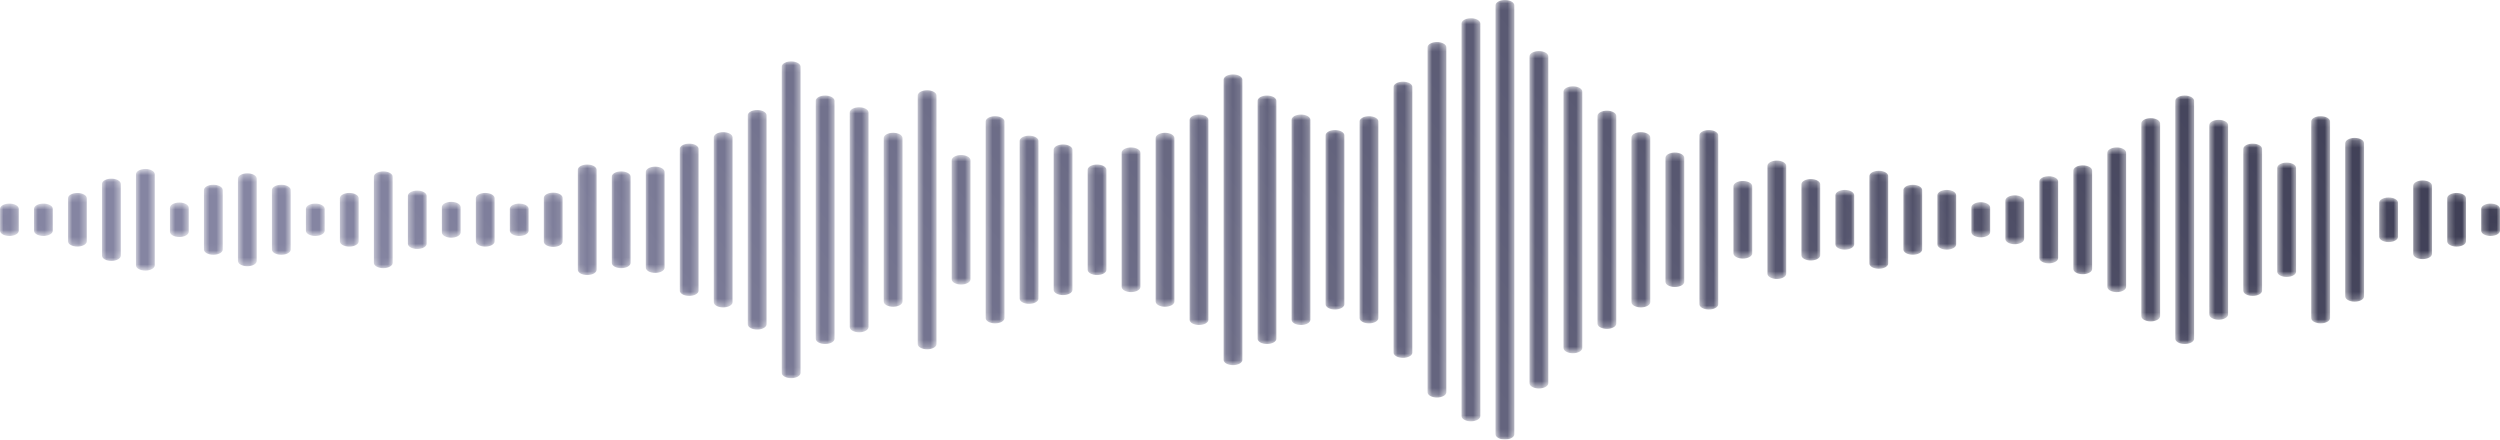 <svg width="364" height="64" viewBox="0 0 364 64" fill="none" xmlns="http://www.w3.org/2000/svg">
<mask id="mask0_2762_13846" style="mask-type:luminance" maskUnits="userSpaceOnUse" x="0" y="0" width="364" height="64">
<path d="M362.631 29.639C361.875 29.639 361.262 29.984 361.262 30.409V32V33.591C361.262 34.016 361.875 34.361 362.631 34.361C363.387 34.361 364 34.016 364 33.591V32V30.409C364 29.984 363.387 29.639 362.631 29.639ZM357.682 28.094C356.926 28.094 356.314 28.439 356.314 28.864V32V35.136C356.314 35.561 356.926 35.906 357.682 35.906C358.439 35.906 359.051 35.561 359.051 35.136V32V28.864C359.051 28.439 358.439 28.094 357.682 28.094ZM352.733 26.274C351.977 26.274 351.365 26.619 351.365 27.044V32V36.956C351.365 37.381 351.977 37.726 352.733 37.726C353.49 37.726 354.102 37.381 354.102 36.956V32V27.044C354.102 26.619 353.49 26.274 352.733 26.274ZM347.785 28.752C347.029 28.752 346.416 29.097 346.416 29.522V32V34.478C346.416 34.903 347.029 35.248 347.785 35.248C348.541 35.248 349.154 34.903 349.154 34.478V32V29.522C349.154 29.097 348.541 28.752 347.785 28.752ZM342.836 20.077C342.08 20.077 341.467 20.422 341.467 20.847V32V43.153C341.467 43.578 342.08 43.923 342.836 43.923C343.592 43.923 344.205 43.578 344.205 43.153V32V20.847C344.205 20.422 343.592 20.077 342.836 20.077ZM337.887 16.915C337.131 16.915 336.518 17.26 336.518 17.685V32V46.315C336.518 46.74 337.131 47.085 337.887 47.085C338.643 47.085 339.256 46.74 339.256 46.315V32V17.685C339.256 17.26 338.643 16.915 337.887 16.915ZM332.939 23.672C332.182 23.672 331.57 24.017 331.57 24.442V32V39.559C331.57 39.983 332.182 40.328 332.939 40.328C333.694 40.328 334.308 39.983 334.308 39.559V32V24.442C334.308 24.017 333.694 23.672 332.939 23.672ZM327.99 20.911C327.233 20.911 326.621 21.256 326.621 21.681V32V42.319C326.621 42.745 327.233 43.089 327.99 43.089C328.745 43.089 329.359 42.745 329.359 42.319V32V21.681C329.359 21.256 328.745 20.911 327.99 20.911ZM323.041 17.45C322.285 17.45 321.672 17.794 321.672 18.219V32V45.781C321.672 46.206 322.285 46.55 323.041 46.55C323.797 46.55 324.41 46.206 324.41 45.781V32V18.219C324.41 17.794 323.797 17.45 323.041 17.45ZM318.092 13.909C317.336 13.909 316.723 14.253 316.723 14.678V32V49.322C316.723 49.747 317.336 50.091 318.092 50.091C318.848 50.091 319.461 49.747 319.461 49.322V32V14.678C319.461 14.253 318.848 13.909 318.092 13.909ZM313.143 17.202C312.387 17.202 311.774 17.547 311.774 17.972V32V46.028C311.774 46.453 312.387 46.798 313.143 46.798C313.899 46.798 314.512 46.453 314.512 46.028V32V17.972C314.512 17.547 313.899 17.202 313.143 17.202ZM308.194 21.467C307.438 21.467 306.825 21.812 306.825 22.237V32V41.763C306.825 42.188 307.438 42.533 308.194 42.533C308.951 42.533 309.563 42.188 309.563 41.763V32V22.237C309.563 21.812 308.951 21.467 308.194 21.467ZM303.245 24.073C302.49 24.073 301.876 24.417 301.876 24.843V32V39.158C301.876 39.583 302.49 39.928 303.245 39.928C304.002 39.928 304.615 39.583 304.615 39.158V32V24.843C304.615 24.417 304.002 24.073 303.245 24.073ZM298.297 25.654C297.541 25.654 296.928 25.998 296.928 26.423V32V37.577C296.928 38.002 297.541 38.346 298.297 38.346C299.053 38.346 299.666 38.002 299.666 37.577V32V26.423C299.666 25.998 299.053 25.654 298.297 25.654ZM293.348 28.442C292.592 28.442 291.979 28.787 291.979 29.212V32V34.789C291.979 35.213 292.592 35.558 293.348 35.558C294.104 35.558 294.717 35.213 294.717 34.789V32V29.212C294.717 28.787 294.104 28.442 293.348 28.442ZM288.399 29.441C287.643 29.441 287.03 29.785 287.03 30.21V32V33.79C287.03 34.215 287.643 34.56 288.399 34.56C289.156 34.56 289.768 34.215 289.768 33.79V32V30.21C289.768 29.785 289.156 29.441 288.399 29.441ZM283.451 27.652C282.694 27.652 282.082 27.996 282.082 28.421V32V35.579C282.082 36.004 282.694 36.349 283.451 36.349C284.206 36.349 284.819 36.004 284.819 35.579V32V28.421C284.819 27.996 284.206 27.652 283.451 27.652ZM278.502 26.906C277.746 26.906 277.133 27.251 277.133 27.676V32V36.324C277.133 36.749 277.746 37.094 278.502 37.094C279.258 37.094 279.871 36.749 279.871 36.324V32V27.676C279.871 27.251 279.258 26.906 278.502 26.906ZM273.553 24.867C272.797 24.867 272.184 25.211 272.184 25.637V32V38.364C272.184 38.789 272.797 39.133 273.553 39.133C274.309 39.133 274.921 38.789 274.921 38.364V32V25.637C274.921 25.211 274.309 24.867 273.553 24.867ZM268.604 27.652C267.848 27.652 267.235 27.996 267.235 28.421V32V35.579C267.235 36.004 267.848 36.349 268.604 36.349C269.36 36.349 269.973 36.004 269.973 35.579V32V28.421C269.973 27.996 269.36 27.652 268.604 27.652ZM263.655 26.07C262.899 26.07 262.287 26.415 262.287 26.84V32V37.16C262.287 37.585 262.899 37.929 263.655 37.929C264.412 37.929 265.024 37.585 265.024 37.16V32V26.84C265.024 26.415 264.412 26.07 263.655 26.07ZM258.706 23.383C257.95 23.383 257.338 23.728 257.338 24.153V32V39.847C257.338 40.272 257.95 40.617 258.706 40.617C259.462 40.617 260.076 40.272 260.076 39.847V32V24.153C260.076 23.728 259.462 23.383 258.706 23.383ZM253.757 26.349C253.002 26.349 252.389 26.693 252.389 27.118V32V36.882C252.389 37.307 253.002 37.651 253.757 37.651C254.514 37.651 255.127 37.307 255.127 36.882V32V27.118C255.127 26.693 254.514 26.349 253.757 26.349ZM248.809 18.933C248.052 18.933 247.44 19.278 247.44 19.703V32V44.297C247.44 44.722 248.052 45.067 248.809 45.067C249.565 45.067 250.178 44.722 250.178 44.297V32V19.703C250.178 19.278 249.565 18.933 248.809 18.933ZM243.86 22.209C243.104 22.209 242.491 22.554 242.491 22.979V32V41.021C242.491 41.447 243.104 41.791 243.86 41.791C244.616 41.791 245.229 41.447 245.229 41.021V32V22.979C245.229 22.554 244.616 22.209 243.86 22.209ZM238.911 19.239C238.155 19.239 237.542 19.584 237.542 20.009V32V43.991C237.542 44.416 238.155 44.761 238.911 44.761C239.667 44.761 240.28 44.416 240.28 43.991V32V20.009C240.28 19.584 239.667 19.239 238.911 19.239ZM233.963 16.113C233.206 16.113 232.594 16.458 232.594 16.883V32V47.117C232.594 47.542 233.206 47.887 233.963 47.887C234.718 47.887 235.332 47.542 235.332 47.117V32V16.883C235.332 16.458 234.718 16.113 233.963 16.113ZM229.013 12.567C228.258 12.567 227.645 12.911 227.645 13.336V32V50.663C227.645 51.089 228.258 51.433 229.013 51.433C229.769 51.433 230.383 51.089 230.383 50.663V32V13.336C230.383 12.911 229.769 12.567 229.013 12.567ZM224.065 7.437C223.309 7.437 222.696 7.781 222.696 8.206V32V55.794C222.696 56.219 223.309 56.563 224.065 56.563C224.821 56.563 225.434 56.219 225.434 55.794V32V8.206C225.434 7.781 224.821 7.437 224.065 7.437ZM219.116 0C218.36 0 217.747 0.345 217.747 0.77V32V63.23C217.747 63.655 218.36 64 219.116 64C219.873 64 220.485 63.655 220.485 63.23V32V0.77C220.485 0.345 219.873 0 219.116 0ZM214.167 2.653C213.411 2.653 212.798 2.998 212.798 3.423V32V60.577C212.798 61.002 213.411 61.347 214.167 61.347C214.924 61.347 215.536 61.002 215.536 60.577V32V3.423C215.536 2.998 214.924 2.653 214.167 2.653ZM209.219 6.12C208.463 6.12 207.85 6.464 207.85 6.889V32V57.111C207.85 57.536 208.463 57.881 209.219 57.881C209.975 57.881 210.588 57.536 210.588 57.111V32V6.889C210.588 6.464 209.975 6.12 209.219 6.12ZM204.27 11.891C203.514 11.891 202.9 12.236 202.9 12.661V32V51.339C202.9 51.764 203.514 52.109 204.27 52.109C205.026 52.109 205.638 51.764 205.638 51.339V32V12.661C205.638 12.236 205.026 11.891 204.27 11.891ZM199.321 16.915C198.565 16.915 197.952 17.26 197.952 17.685V32V46.315C197.952 46.74 198.565 47.085 199.321 47.085C200.077 47.085 200.69 46.74 200.69 46.315V32V17.685C200.69 17.26 200.077 16.915 199.321 16.915ZM194.372 18.933C193.616 18.933 193.003 19.278 193.003 19.703V32V44.297C193.003 44.722 193.616 45.067 194.372 45.067C195.128 45.067 195.741 44.722 195.741 44.297V32V19.703C195.741 19.278 195.128 18.933 194.372 18.933ZM189.423 16.676C188.667 16.676 188.055 17.021 188.055 17.446V32V46.554C188.055 46.979 188.667 47.324 189.423 47.324C190.179 47.324 190.792 46.979 190.792 46.554V32V17.446C190.792 17.021 190.179 16.676 189.423 16.676ZM184.474 13.909C183.718 13.909 183.106 14.253 183.106 14.678V32V49.322C183.106 49.747 183.718 50.091 184.474 50.091C185.23 50.091 185.843 49.747 185.843 49.322V32V14.678C185.843 14.253 185.23 13.909 184.474 13.909ZM179.526 10.833C178.77 10.833 178.157 11.178 178.157 11.603V32V52.397C178.157 52.822 178.77 53.167 179.526 53.167C180.282 53.167 180.894 52.822 180.894 52.397V32V11.603C180.894 11.178 180.282 10.833 179.526 10.833ZM174.577 16.676C173.821 16.676 173.208 17.021 173.208 17.446V32V46.554C173.208 46.979 173.821 47.324 174.577 47.324C175.333 47.324 175.946 46.979 175.946 46.554V32V17.446C175.946 17.021 175.333 16.676 174.577 16.676ZM169.628 19.334C168.872 19.334 168.259 19.678 168.259 20.103V32V43.897C168.259 44.322 168.872 44.667 169.628 44.667C170.384 44.667 170.997 44.322 170.997 43.897V32V20.103C170.997 19.678 170.384 19.334 169.628 19.334ZM164.679 21.467C163.923 21.467 163.311 21.812 163.311 22.237V32V41.763C163.311 42.188 163.923 42.533 164.679 42.533C165.436 42.533 166.048 42.188 166.048 41.763V32V22.237C166.048 21.812 165.436 21.467 164.679 21.467ZM159.73 23.954C158.974 23.954 158.362 24.298 158.362 24.723V32V39.277C158.362 39.702 158.974 40.047 159.73 40.047C160.486 40.047 161.099 39.702 161.099 39.277V32V24.723C161.099 24.298 160.486 23.954 159.73 23.954ZM154.782 21.032C154.026 21.032 153.413 21.376 153.413 21.801V32V42.199C153.413 42.624 154.026 42.968 154.782 42.968C155.538 42.968 156.151 42.624 156.151 42.199V32V21.801C156.151 21.376 155.538 21.032 154.782 21.032ZM149.833 19.752C149.077 19.752 148.464 20.097 148.464 20.522V32V43.478C148.464 43.903 149.077 44.248 149.833 44.248C150.589 44.248 151.202 43.903 151.202 43.478V32V20.522C151.202 20.097 150.589 19.752 149.833 19.752ZM144.884 16.915C144.128 16.915 143.515 17.26 143.515 17.685V32V46.315C143.515 46.74 144.128 47.085 144.884 47.085C145.64 47.085 146.253 46.74 146.253 46.315V32V17.685C146.253 17.26 145.64 16.915 144.884 16.915ZM139.935 22.569C139.179 22.569 138.567 22.914 138.567 23.339V32V40.661C138.567 41.086 139.179 41.431 139.935 41.431C140.692 41.431 141.305 41.086 141.305 40.661V32V23.339C141.305 22.914 140.692 22.569 139.935 22.569ZM134.987 13.14C134.23 13.14 133.618 13.484 133.618 13.91V32V50.091C133.618 50.516 134.23 50.86 134.987 50.86C135.742 50.86 136.356 50.516 136.356 50.091V32V13.91C136.356 13.484 135.742 13.14 134.987 13.14ZM130.038 19.334C129.282 19.334 128.669 19.678 128.669 20.103V32V43.897C128.669 44.322 129.282 44.667 130.038 44.667C130.794 44.667 131.407 44.322 131.407 43.897V32V20.103C131.407 19.678 130.794 19.334 130.038 19.334ZM125.089 15.615C124.333 15.615 123.72 15.96 123.72 16.385V32V47.615C123.72 48.04 124.333 48.385 125.089 48.385C125.845 48.385 126.458 48.04 126.458 47.615V32V16.385C126.458 15.96 125.845 15.615 125.089 15.615ZM120.14 13.909C119.384 13.909 118.771 14.253 118.771 14.678V32V49.322C118.771 49.747 119.384 50.091 120.14 50.091C120.896 50.091 121.509 49.747 121.509 49.322V32V14.678C121.509 14.253 120.896 13.909 120.14 13.909ZM115.191 8.937C114.435 8.937 113.822 9.281 113.822 9.706V32V54.294C113.822 54.719 114.435 55.064 115.191 55.064C115.947 55.064 116.56 54.719 116.56 54.294V32V9.706C116.56 9.281 115.947 8.937 115.191 8.937ZM110.243 16.015C109.487 16.015 108.874 16.36 108.874 16.785V32V47.215C108.874 47.641 109.487 47.985 110.243 47.985C110.999 47.985 111.612 47.641 111.612 47.215V32V16.785C111.612 16.36 110.999 16.015 110.243 16.015ZM105.294 19.239C104.538 19.239 103.924 19.584 103.924 20.009V32V43.991C103.924 44.416 104.538 44.761 105.294 44.761C106.05 44.761 106.662 44.416 106.662 43.991V32V20.009C106.662 19.584 106.05 19.239 105.294 19.239ZM100.345 20.911C99.589 20.911 98.976 21.256 98.976 21.681V32V42.319C98.976 42.745 99.589 43.089 100.345 43.089C101.101 43.089 101.714 42.745 101.714 42.319V32V21.681C101.714 21.256 101.101 20.911 100.345 20.911ZM95.396 24.263C94.641 24.263 94.027 24.608 94.027 25.032V32V38.968C94.027 39.393 94.641 39.737 95.396 39.737C96.152 39.737 96.765 39.393 96.765 38.968V32V25.032C96.765 24.608 96.152 24.263 95.396 24.263ZM90.447 24.953C89.691 24.953 89.078 25.297 89.078 25.722V32V38.278C89.078 38.703 89.691 39.048 90.447 39.048C91.204 39.048 91.816 38.703 91.816 38.278V32V25.722C91.816 25.297 91.204 24.953 90.447 24.953ZM85.499 23.954C84.743 23.954 84.13 24.298 84.13 24.723V32V39.277C84.13 39.702 84.743 40.047 85.499 40.047C86.255 40.047 86.868 39.702 86.868 39.277V32V24.723C86.868 24.298 86.255 23.954 85.499 23.954ZM80.55 28.048C79.794 28.048 79.181 28.393 79.181 28.818V32V35.182C79.181 35.607 79.794 35.952 80.55 35.952C81.306 35.952 81.918 35.607 81.918 35.182V32V28.818C81.918 28.393 81.306 28.048 80.55 28.048ZM75.601 29.639C74.845 29.639 74.232 29.984 74.232 30.409V32V33.591C74.232 34.016 74.845 34.361 75.601 34.361C76.357 34.361 76.97 34.016 76.97 33.591V32V30.409C76.97 29.984 76.357 29.639 75.601 29.639ZM70.652 28.091C69.896 28.091 69.283 28.436 69.283 28.861V32V35.139C69.283 35.564 69.896 35.909 70.652 35.909C71.408 35.909 72.021 35.564 72.021 35.139V32V28.861C72.021 28.436 71.408 28.091 70.652 28.091ZM65.704 29.389C64.947 29.389 64.335 29.733 64.335 30.158V32V33.842C64.335 34.267 64.947 34.611 65.704 34.611C66.46 34.611 67.072 34.267 67.072 33.842V32V30.158C67.072 29.733 66.46 29.389 65.704 29.389ZM60.755 27.747C59.999 27.747 59.386 28.091 59.386 28.517V32V35.484C59.386 35.909 59.999 36.254 60.755 36.254C61.511 36.254 62.124 35.909 62.124 35.484V32V28.517C62.124 28.091 61.511 27.747 60.755 27.747ZM55.806 24.953C55.05 24.953 54.437 25.297 54.437 25.722V32V38.278C54.437 38.703 55.05 39.048 55.806 39.048C56.562 39.048 57.175 38.703 57.175 38.278V32V25.722C57.175 25.297 56.562 24.953 55.806 24.953ZM50.857 28.091C50.101 28.091 49.489 28.436 49.489 28.861V32V35.139C49.489 35.564 50.101 35.909 50.857 35.909C51.613 35.909 52.226 35.564 52.226 35.139V32V28.861C52.226 28.436 51.613 28.091 50.857 28.091ZM45.908 29.639C45.152 29.639 44.539 29.984 44.539 30.409V32V33.591C44.539 34.016 45.152 34.361 45.908 34.361C46.664 34.361 47.277 34.016 47.277 33.591V32V30.409C47.277 29.984 46.664 29.639 45.908 29.639ZM40.96 26.9C40.203 26.9 39.591 27.244 39.591 27.67V32V36.331C39.591 36.755 40.203 37.1 40.96 37.1C41.715 37.1 42.328 36.755 42.328 36.331V32V27.67C42.328 27.244 41.715 26.9 40.96 26.9ZM36.011 25.235C35.254 25.235 34.642 25.579 34.642 26.005V32V37.995C34.642 38.42 35.254 38.765 36.011 38.765C36.767 38.765 37.38 38.42 37.38 37.995V32V26.005C37.38 25.579 36.767 25.235 36.011 25.235ZM31.062 26.9C30.306 26.9 29.693 27.244 29.693 27.67V32V36.331C29.693 36.755 30.306 37.1 31.062 37.1C31.818 37.1 32.431 36.755 32.431 36.331V32V27.67C32.431 27.244 31.818 26.9 31.062 26.9ZM26.113 29.488C25.357 29.488 24.744 29.833 24.744 30.258V32V33.742C24.744 34.167 25.357 34.512 26.113 34.512C26.869 34.512 27.482 34.167 27.482 33.742V32V30.258C27.482 29.833 26.869 29.488 26.113 29.488ZM21.164 24.6C20.408 24.6 19.795 24.945 19.795 25.37V32V38.63C19.795 39.055 20.408 39.4 21.164 39.4C21.92 39.4 22.533 39.055 22.533 38.63V32V25.37C22.533 24.945 21.92 24.6 21.164 24.6ZM16.216 26.01C15.459 26.01 14.847 26.355 14.847 26.78V32V37.22C14.847 37.645 15.459 37.99 16.216 37.99C16.971 37.99 17.585 37.645 17.585 37.22V32V26.78C17.585 26.355 16.971 26.01 16.216 26.01ZM11.267 28.097C10.511 28.097 9.898 28.442 9.898 28.867V32V35.133C9.898 35.558 10.511 35.903 11.267 35.903C12.023 35.903 12.636 35.558 12.636 35.133V32V28.867C12.636 28.442 12.023 28.097 11.267 28.097ZM1.369 29.639C0.613 29.639 0 29.984 0 30.409V32V33.591C0 34.016 0.613 34.361 1.369 34.361C2.125 34.361 2.738 34.016 2.738 33.591V32V30.409C2.738 29.984 2.125 29.639 1.369 29.639ZM7.687 30.409V33.591C7.687 34.016 7.074 34.361 6.318 34.361C5.562 34.361 4.949 34.016 4.949 33.591V32V30.409C4.949 29.984 5.562 29.639 6.318 29.639C7.074 29.639 7.687 29.984 7.687 30.409Z" fill="white"/>
</mask>
<g mask="url(#mask0_2762_13846)">
<path d="M362.631 29.639C361.875 29.639 361.262 29.984 361.262 30.409V32V33.591C361.262 34.016 361.875 34.361 362.631 34.361C363.387 34.361 364 34.016 364 33.591V32V30.409C364 29.984 363.387 29.639 362.631 29.639ZM357.682 28.094C356.926 28.094 356.314 28.439 356.314 28.864V32V35.136C356.314 35.561 356.926 35.906 357.682 35.906C358.439 35.906 359.051 35.561 359.051 35.136V32V28.864C359.051 28.439 358.439 28.094 357.682 28.094ZM352.733 26.274C351.977 26.274 351.365 26.619 351.365 27.044V32V36.956C351.365 37.381 351.977 37.726 352.733 37.726C353.49 37.726 354.102 37.381 354.102 36.956V32V27.044C354.102 26.619 353.49 26.274 352.733 26.274ZM347.785 28.752C347.029 28.752 346.416 29.097 346.416 29.522V32V34.478C346.416 34.903 347.029 35.248 347.785 35.248C348.541 35.248 349.154 34.903 349.154 34.478V32V29.522C349.154 29.097 348.541 28.752 347.785 28.752ZM342.836 20.077C342.08 20.077 341.467 20.422 341.467 20.847V32V43.153C341.467 43.578 342.08 43.923 342.836 43.923C343.592 43.923 344.205 43.578 344.205 43.153V32V20.847C344.205 20.422 343.592 20.077 342.836 20.077ZM337.887 16.915C337.131 16.915 336.518 17.26 336.518 17.685V32V46.315C336.518 46.74 337.131 47.085 337.887 47.085C338.643 47.085 339.256 46.74 339.256 46.315V32V17.685C339.256 17.26 338.643 16.915 337.887 16.915ZM332.939 23.672C332.182 23.672 331.57 24.017 331.57 24.442V32V39.559C331.57 39.983 332.182 40.328 332.939 40.328C333.694 40.328 334.308 39.983 334.308 39.559V32V24.442C334.308 24.017 333.694 23.672 332.939 23.672ZM327.99 20.911C327.233 20.911 326.621 21.256 326.621 21.681V32V42.319C326.621 42.745 327.233 43.089 327.99 43.089C328.745 43.089 329.359 42.745 329.359 42.319V32V21.681C329.359 21.256 328.745 20.911 327.99 20.911ZM323.041 17.45C322.285 17.45 321.672 17.794 321.672 18.219V32V45.781C321.672 46.206 322.285 46.55 323.041 46.55C323.797 46.55 324.41 46.206 324.41 45.781V32V18.219C324.41 17.794 323.797 17.45 323.041 17.45ZM318.092 13.909C317.336 13.909 316.723 14.253 316.723 14.678V32V49.322C316.723 49.747 317.336 50.091 318.092 50.091C318.848 50.091 319.461 49.747 319.461 49.322V32V14.678C319.461 14.253 318.848 13.909 318.092 13.909ZM313.143 17.202C312.387 17.202 311.774 17.547 311.774 17.972V32V46.028C311.774 46.453 312.387 46.798 313.143 46.798C313.899 46.798 314.512 46.453 314.512 46.028V32V17.972C314.512 17.547 313.899 17.202 313.143 17.202ZM308.194 21.467C307.438 21.467 306.825 21.812 306.825 22.237V32V41.763C306.825 42.188 307.438 42.533 308.194 42.533C308.951 42.533 309.563 42.188 309.563 41.763V32V22.237C309.563 21.812 308.951 21.467 308.194 21.467ZM303.245 24.073C302.49 24.073 301.876 24.417 301.876 24.843V32V39.158C301.876 39.583 302.49 39.928 303.245 39.928C304.002 39.928 304.615 39.583 304.615 39.158V32V24.843C304.615 24.417 304.002 24.073 303.245 24.073ZM298.297 25.654C297.541 25.654 296.928 25.998 296.928 26.423V32V37.577C296.928 38.002 297.541 38.346 298.297 38.346C299.053 38.346 299.666 38.002 299.666 37.577V32V26.423C299.666 25.998 299.053 25.654 298.297 25.654ZM293.348 28.442C292.592 28.442 291.979 28.787 291.979 29.212V32V34.789C291.979 35.213 292.592 35.558 293.348 35.558C294.104 35.558 294.717 35.213 294.717 34.789V32V29.212C294.717 28.787 294.104 28.442 293.348 28.442ZM288.399 29.441C287.643 29.441 287.03 29.785 287.03 30.21V32V33.79C287.03 34.215 287.643 34.56 288.399 34.56C289.156 34.56 289.768 34.215 289.768 33.79V32V30.21C289.768 29.785 289.156 29.441 288.399 29.441ZM283.451 27.652C282.694 27.652 282.082 27.996 282.082 28.421V32V35.579C282.082 36.004 282.694 36.349 283.451 36.349C284.206 36.349 284.819 36.004 284.819 35.579V32V28.421C284.819 27.996 284.206 27.652 283.451 27.652ZM278.502 26.906C277.746 26.906 277.133 27.251 277.133 27.676V32V36.324C277.133 36.749 277.746 37.094 278.502 37.094C279.258 37.094 279.87 36.749 279.87 36.324V32V27.676C279.87 27.251 279.258 26.906 278.502 26.906ZM273.553 24.867C272.797 24.867 272.184 25.211 272.184 25.637V32V38.364C272.184 38.789 272.797 39.133 273.553 39.133C274.309 39.133 274.921 38.789 274.921 38.364V32V25.637C274.921 25.211 274.309 24.867 273.553 24.867ZM268.604 27.652C267.848 27.652 267.235 27.996 267.235 28.421V32V35.579C267.235 36.004 267.848 36.349 268.604 36.349C269.36 36.349 269.973 36.004 269.973 35.579V32V28.421C269.973 27.996 269.36 27.652 268.604 27.652ZM263.655 26.07C262.899 26.07 262.287 26.415 262.287 26.84V32V37.16C262.287 37.585 262.899 37.929 263.655 37.929C264.412 37.929 265.024 37.585 265.024 37.16V32V26.84C265.024 26.415 264.412 26.07 263.655 26.07ZM258.706 23.383C257.95 23.383 257.338 23.728 257.338 24.153V32V39.847C257.338 40.272 257.95 40.617 258.706 40.617C259.462 40.617 260.076 40.272 260.076 39.847V32V24.153C260.076 23.728 259.462 23.383 258.706 23.383ZM253.757 26.349C253.002 26.349 252.389 26.693 252.389 27.118V32V36.882C252.389 37.307 253.002 37.651 253.757 37.651C254.514 37.651 255.127 37.307 255.127 36.882V32V27.118C255.127 26.693 254.514 26.349 253.757 26.349ZM248.809 18.933C248.052 18.933 247.44 19.278 247.44 19.703V32V44.297C247.44 44.722 248.052 45.067 248.809 45.067C249.565 45.067 250.178 44.722 250.178 44.297V32V19.703C250.178 19.278 249.565 18.933 248.809 18.933ZM243.86 22.209C243.104 22.209 242.491 22.554 242.491 22.979V32V41.021C242.491 41.447 243.104 41.791 243.86 41.791C244.616 41.791 245.229 41.447 245.229 41.021V32V22.979C245.229 22.554 244.616 22.209 243.86 22.209ZM238.911 19.239C238.155 19.239 237.542 19.584 237.542 20.009V32V43.991C237.542 44.416 238.155 44.761 238.911 44.761C239.667 44.761 240.28 44.416 240.28 43.991V32V20.009C240.28 19.584 239.667 19.239 238.911 19.239ZM233.963 16.113C233.206 16.113 232.594 16.458 232.594 16.883V32V47.117C232.594 47.542 233.206 47.887 233.963 47.887C234.718 47.887 235.332 47.542 235.332 47.117V32V16.883C235.332 16.458 234.718 16.113 233.963 16.113ZM229.013 12.567C228.258 12.567 227.645 12.911 227.645 13.336V32V50.663C227.645 51.089 228.258 51.433 229.013 51.433C229.769 51.433 230.382 51.089 230.382 50.663V32V13.336C230.382 12.911 229.769 12.567 229.013 12.567ZM224.065 7.437C223.309 7.437 222.696 7.781 222.696 8.206V32V55.794C222.696 56.219 223.309 56.563 224.065 56.563C224.821 56.563 225.434 56.219 225.434 55.794V32V8.206C225.434 7.781 224.821 7.437 224.065 7.437ZM219.116 0C218.36 0 217.747 0.345 217.747 0.77V32V63.23C217.747 63.655 218.36 64 219.116 64C219.873 64 220.485 63.655 220.485 63.23V32V0.77C220.485 0.345 219.873 0 219.116 0ZM214.167 2.653C213.411 2.653 212.798 2.998 212.798 3.423V32V60.577C212.798 61.002 213.411 61.347 214.167 61.347C214.924 61.347 215.536 61.002 215.536 60.577V32V3.423C215.536 2.998 214.924 2.653 214.167 2.653ZM209.219 6.12C208.463 6.12 207.85 6.464 207.85 6.889V32V57.111C207.85 57.536 208.463 57.881 209.219 57.881C209.975 57.881 210.588 57.536 210.588 57.111V32V6.889C210.588 6.464 209.975 6.12 209.219 6.12ZM204.27 11.891C203.514 11.891 202.9 12.236 202.9 12.661V32V51.339C202.9 51.764 203.514 52.109 204.27 52.109C205.026 52.109 205.638 51.764 205.638 51.339V32V12.661C205.638 12.236 205.026 11.891 204.27 11.891ZM199.321 16.915C198.565 16.915 197.952 17.26 197.952 17.685V32V46.315C197.952 46.74 198.565 47.085 199.321 47.085C200.077 47.085 200.69 46.74 200.69 46.315V32V17.685C200.69 17.26 200.077 16.915 199.321 16.915ZM194.372 18.933C193.616 18.933 193.003 19.278 193.003 19.703V32V44.297C193.003 44.722 193.616 45.067 194.372 45.067C195.128 45.067 195.741 44.722 195.741 44.297V32V19.703C195.741 19.278 195.128 18.933 194.372 18.933ZM189.423 16.676C188.667 16.676 188.055 17.021 188.055 17.446V32V46.554C188.055 46.979 188.667 47.324 189.423 47.324C190.179 47.324 190.792 46.979 190.792 46.554V32V17.446C190.792 17.021 190.179 16.676 189.423 16.676ZM184.474 13.909C183.718 13.909 183.106 14.253 183.106 14.678V32V49.322C183.106 49.747 183.718 50.091 184.474 50.091C185.23 50.091 185.843 49.747 185.843 49.322V32V14.678C185.843 14.253 185.23 13.909 184.474 13.909ZM179.526 10.833C178.77 10.833 178.157 11.178 178.157 11.603V32V52.397C178.157 52.822 178.77 53.167 179.526 53.167C180.282 53.167 180.894 52.822 180.894 52.397V32V11.603C180.894 11.178 180.282 10.833 179.526 10.833ZM174.577 16.676C173.821 16.676 173.208 17.021 173.208 17.446V32V46.554C173.208 46.979 173.821 47.324 174.577 47.324C175.333 47.324 175.946 46.979 175.946 46.554V32V17.446C175.946 17.021 175.333 16.676 174.577 16.676ZM169.628 19.334C168.872 19.334 168.259 19.678 168.259 20.103V32V43.897C168.259 44.322 168.872 44.667 169.628 44.667C170.384 44.667 170.997 44.322 170.997 43.897V32V20.103C170.997 19.678 170.384 19.334 169.628 19.334ZM164.679 21.467C163.923 21.467 163.311 21.812 163.311 22.237V32V41.763C163.311 42.188 163.923 42.533 164.679 42.533C165.436 42.533 166.048 42.188 166.048 41.763V32V22.237C166.048 21.812 165.436 21.467 164.679 21.467ZM159.73 23.954C158.974 23.954 158.362 24.298 158.362 24.723V32V39.277C158.362 39.702 158.974 40.047 159.73 40.047C160.486 40.047 161.099 39.702 161.099 39.277V32V24.723C161.099 24.298 160.486 23.954 159.73 23.954ZM154.782 21.032C154.026 21.032 153.413 21.376 153.413 21.802V32V42.199C153.413 42.624 154.026 42.968 154.782 42.968C155.538 42.968 156.151 42.624 156.151 42.199V32V21.802C156.151 21.376 155.538 21.032 154.782 21.032ZM149.833 19.752C149.077 19.752 148.464 20.097 148.464 20.522V32V43.478C148.464 43.903 149.077 44.248 149.833 44.248C150.589 44.248 151.202 43.903 151.202 43.478V32V20.522C151.202 20.097 150.589 19.752 149.833 19.752ZM144.884 16.915C144.128 16.915 143.515 17.26 143.515 17.685V32V46.315C143.515 46.74 144.128 47.085 144.884 47.085C145.64 47.085 146.253 46.74 146.253 46.315V32V17.685C146.253 17.26 145.64 16.915 144.884 16.915ZM139.935 22.569C139.179 22.569 138.567 22.914 138.567 23.339V32V40.661C138.567 41.086 139.179 41.431 139.935 41.431C140.692 41.431 141.305 41.086 141.305 40.661V32V23.339C141.305 22.914 140.692 22.569 139.935 22.569ZM134.987 13.14C134.23 13.14 133.618 13.484 133.618 13.91V32V50.091C133.618 50.516 134.23 50.86 134.987 50.86C135.742 50.86 136.356 50.516 136.356 50.091V32V13.91C136.356 13.484 135.742 13.14 134.987 13.14ZM130.038 19.334C129.282 19.334 128.669 19.678 128.669 20.103V32V43.897C128.669 44.322 129.282 44.667 130.038 44.667C130.794 44.667 131.407 44.322 131.407 43.897V32V20.103C131.407 19.678 130.794 19.334 130.038 19.334ZM125.089 15.615C124.333 15.615 123.72 15.96 123.72 16.385V32V47.615C123.72 48.04 124.333 48.385 125.089 48.385C125.845 48.385 126.458 48.04 126.458 47.615V32V16.385C126.458 15.96 125.845 15.615 125.089 15.615ZM120.14 13.909C119.384 13.909 118.771 14.253 118.771 14.678V32V49.322C118.771 49.747 119.384 50.091 120.14 50.091C120.896 50.091 121.509 49.747 121.509 49.322V32V14.678C121.509 14.253 120.896 13.909 120.14 13.909ZM115.191 8.937C114.435 8.937 113.822 9.281 113.822 9.706V32V54.294C113.822 54.719 114.435 55.064 115.191 55.064C115.947 55.064 116.56 54.719 116.56 54.294V32V9.706C116.56 9.281 115.947 8.937 115.191 8.937ZM110.243 16.015C109.487 16.015 108.874 16.36 108.874 16.785V32V47.215C108.874 47.641 109.487 47.985 110.243 47.985C110.999 47.985 111.612 47.641 111.612 47.215V32V16.785C111.612 16.36 110.999 16.015 110.243 16.015ZM105.294 19.239C104.538 19.239 103.924 19.584 103.924 20.009V32V43.991C103.924 44.416 104.538 44.761 105.294 44.761C106.05 44.761 106.662 44.416 106.662 43.991V32V20.009C106.662 19.584 106.05 19.239 105.294 19.239ZM100.345 20.911C99.589 20.911 98.976 21.256 98.976 21.681V32V42.319C98.976 42.745 99.589 43.089 100.345 43.089C101.101 43.089 101.714 42.745 101.714 42.319V32V21.681C101.714 21.256 101.101 20.911 100.345 20.911ZM95.396 24.263C94.641 24.263 94.027 24.608 94.027 25.032V32V38.968C94.027 39.393 94.641 39.737 95.396 39.737C96.152 39.737 96.765 39.393 96.765 38.968V32V25.032C96.765 24.608 96.152 24.263 95.396 24.263ZM90.447 24.953C89.691 24.953 89.078 25.297 89.078 25.722V32V38.278C89.078 38.703 89.691 39.048 90.447 39.048C91.204 39.048 91.816 38.703 91.816 38.278V32V25.722C91.816 25.297 91.204 24.953 90.447 24.953ZM85.499 23.954C84.743 23.954 84.13 24.298 84.13 24.723V32V39.277C84.13 39.702 84.743 40.047 85.499 40.047C86.255 40.047 86.868 39.702 86.868 39.277V32V24.723C86.868 24.298 86.255 23.954 85.499 23.954ZM80.55 28.048C79.794 28.048 79.181 28.393 79.181 28.818V32V35.182C79.181 35.607 79.794 35.952 80.55 35.952C81.306 35.952 81.918 35.607 81.918 35.182V32V28.818C81.918 28.393 81.306 28.048 80.55 28.048ZM75.601 29.639C74.845 29.639 74.232 29.984 74.232 30.409V32V33.591C74.232 34.016 74.845 34.361 75.601 34.361C76.357 34.361 76.97 34.016 76.97 33.591V32V30.409C76.97 29.984 76.357 29.639 75.601 29.639ZM70.652 28.091C69.896 28.091 69.283 28.436 69.283 28.861V32V35.139C69.283 35.564 69.896 35.909 70.652 35.909C71.408 35.909 72.021 35.564 72.021 35.139V32V28.861C72.021 28.436 71.408 28.091 70.652 28.091ZM65.704 29.389C64.947 29.389 64.335 29.733 64.335 30.158V32V33.842C64.335 34.267 64.947 34.611 65.704 34.611C66.46 34.611 67.072 34.267 67.072 33.842V32V30.158C67.072 29.733 66.46 29.389 65.704 29.389ZM60.755 27.747C59.999 27.747 59.386 28.091 59.386 28.517V32V35.484C59.386 35.909 59.999 36.254 60.755 36.254C61.511 36.254 62.124 35.909 62.124 35.484V32V28.517C62.124 28.091 61.511 27.747 60.755 27.747ZM55.806 24.953C55.05 24.953 54.437 25.297 54.437 25.722V32V38.278C54.437 38.703 55.05 39.048 55.806 39.048C56.562 39.048 57.175 38.703 57.175 38.278V32V25.722C57.175 25.297 56.562 24.953 55.806 24.953ZM50.857 28.091C50.101 28.091 49.489 28.436 49.489 28.861V32V35.139C49.489 35.564 50.101 35.909 50.857 35.909C51.613 35.909 52.226 35.564 52.226 35.139V32V28.861C52.226 28.436 51.613 28.091 50.857 28.091ZM45.908 29.639C45.152 29.639 44.539 29.984 44.539 30.409V32V33.591C44.539 34.016 45.152 34.361 45.908 34.361C46.664 34.361 47.277 34.016 47.277 33.591V32V30.409C47.277 29.984 46.664 29.639 45.908 29.639ZM40.96 26.9C40.203 26.9 39.591 27.244 39.591 27.67V32V36.331C39.591 36.755 40.203 37.1 40.96 37.1C41.715 37.1 42.328 36.755 42.328 36.331V32V27.67C42.328 27.244 41.715 26.9 40.96 26.9ZM36.011 25.235C35.254 25.235 34.642 25.579 34.642 26.005V32V37.995C34.642 38.42 35.254 38.765 36.011 38.765C36.767 38.765 37.38 38.42 37.38 37.995V32V26.005C37.38 25.579 36.767 25.235 36.011 25.235ZM31.062 26.9C30.306 26.9 29.693 27.244 29.693 27.67V32V36.331C29.693 36.755 30.306 37.1 31.062 37.1C31.818 37.1 32.431 36.755 32.431 36.331V32V27.67C32.431 27.244 31.818 26.9 31.062 26.9ZM26.113 29.488C25.357 29.488 24.744 29.833 24.744 30.258V32V33.742C24.744 34.167 25.357 34.512 26.113 34.512C26.869 34.512 27.482 34.167 27.482 33.742V32V30.258C27.482 29.833 26.869 29.488 26.113 29.488ZM21.164 24.6C20.408 24.6 19.795 24.945 19.795 25.37V32V38.63C19.795 39.055 20.408 39.4 21.164 39.4C21.92 39.4 22.533 39.055 22.533 38.63V32V25.37C22.533 24.945 21.92 24.6 21.164 24.6ZM16.216 26.01C15.459 26.01 14.847 26.355 14.847 26.78V32V37.22C14.847 37.645 15.459 37.99 16.216 37.99C16.971 37.99 17.585 37.645 17.585 37.22V32V26.78C17.585 26.355 16.971 26.01 16.216 26.01ZM11.267 28.097C10.511 28.097 9.898 28.442 9.898 28.867V32V35.133C9.898 35.558 10.511 35.903 11.267 35.903C12.023 35.903 12.636 35.558 12.636 35.133V32V28.867C12.636 28.442 12.023 28.097 11.267 28.097ZM1.369 29.639C0.613 29.639 0 29.984 0 30.409V32V33.591C0 34.016 0.613 34.361 1.369 34.361C2.125 34.361 2.738 34.016 2.738 33.591V32V30.409C2.738 29.984 2.125 29.639 1.369 29.639ZM7.687 30.409V33.591C7.687 34.016 7.074 34.361 6.318 34.361C5.562 34.361 4.949 34.016 4.949 33.591V32V30.409C4.949 29.984 5.562 29.639 6.318 29.639C7.074 29.639 7.687 29.984 7.687 30.409Z" fill="url(#paint0_linear_2762_13846)"/>
</g>
<defs>
<linearGradient id="paint0_linear_2762_13846" x1="364" y1="-1.11627e-05" x2="160.172" y2="169.771" gradientUnits="userSpaceOnUse">
<stop stop-color="#39394F"/>
<stop offset="1" stop-color="#8585A2"/>
</linearGradient>
</defs>
</svg>

